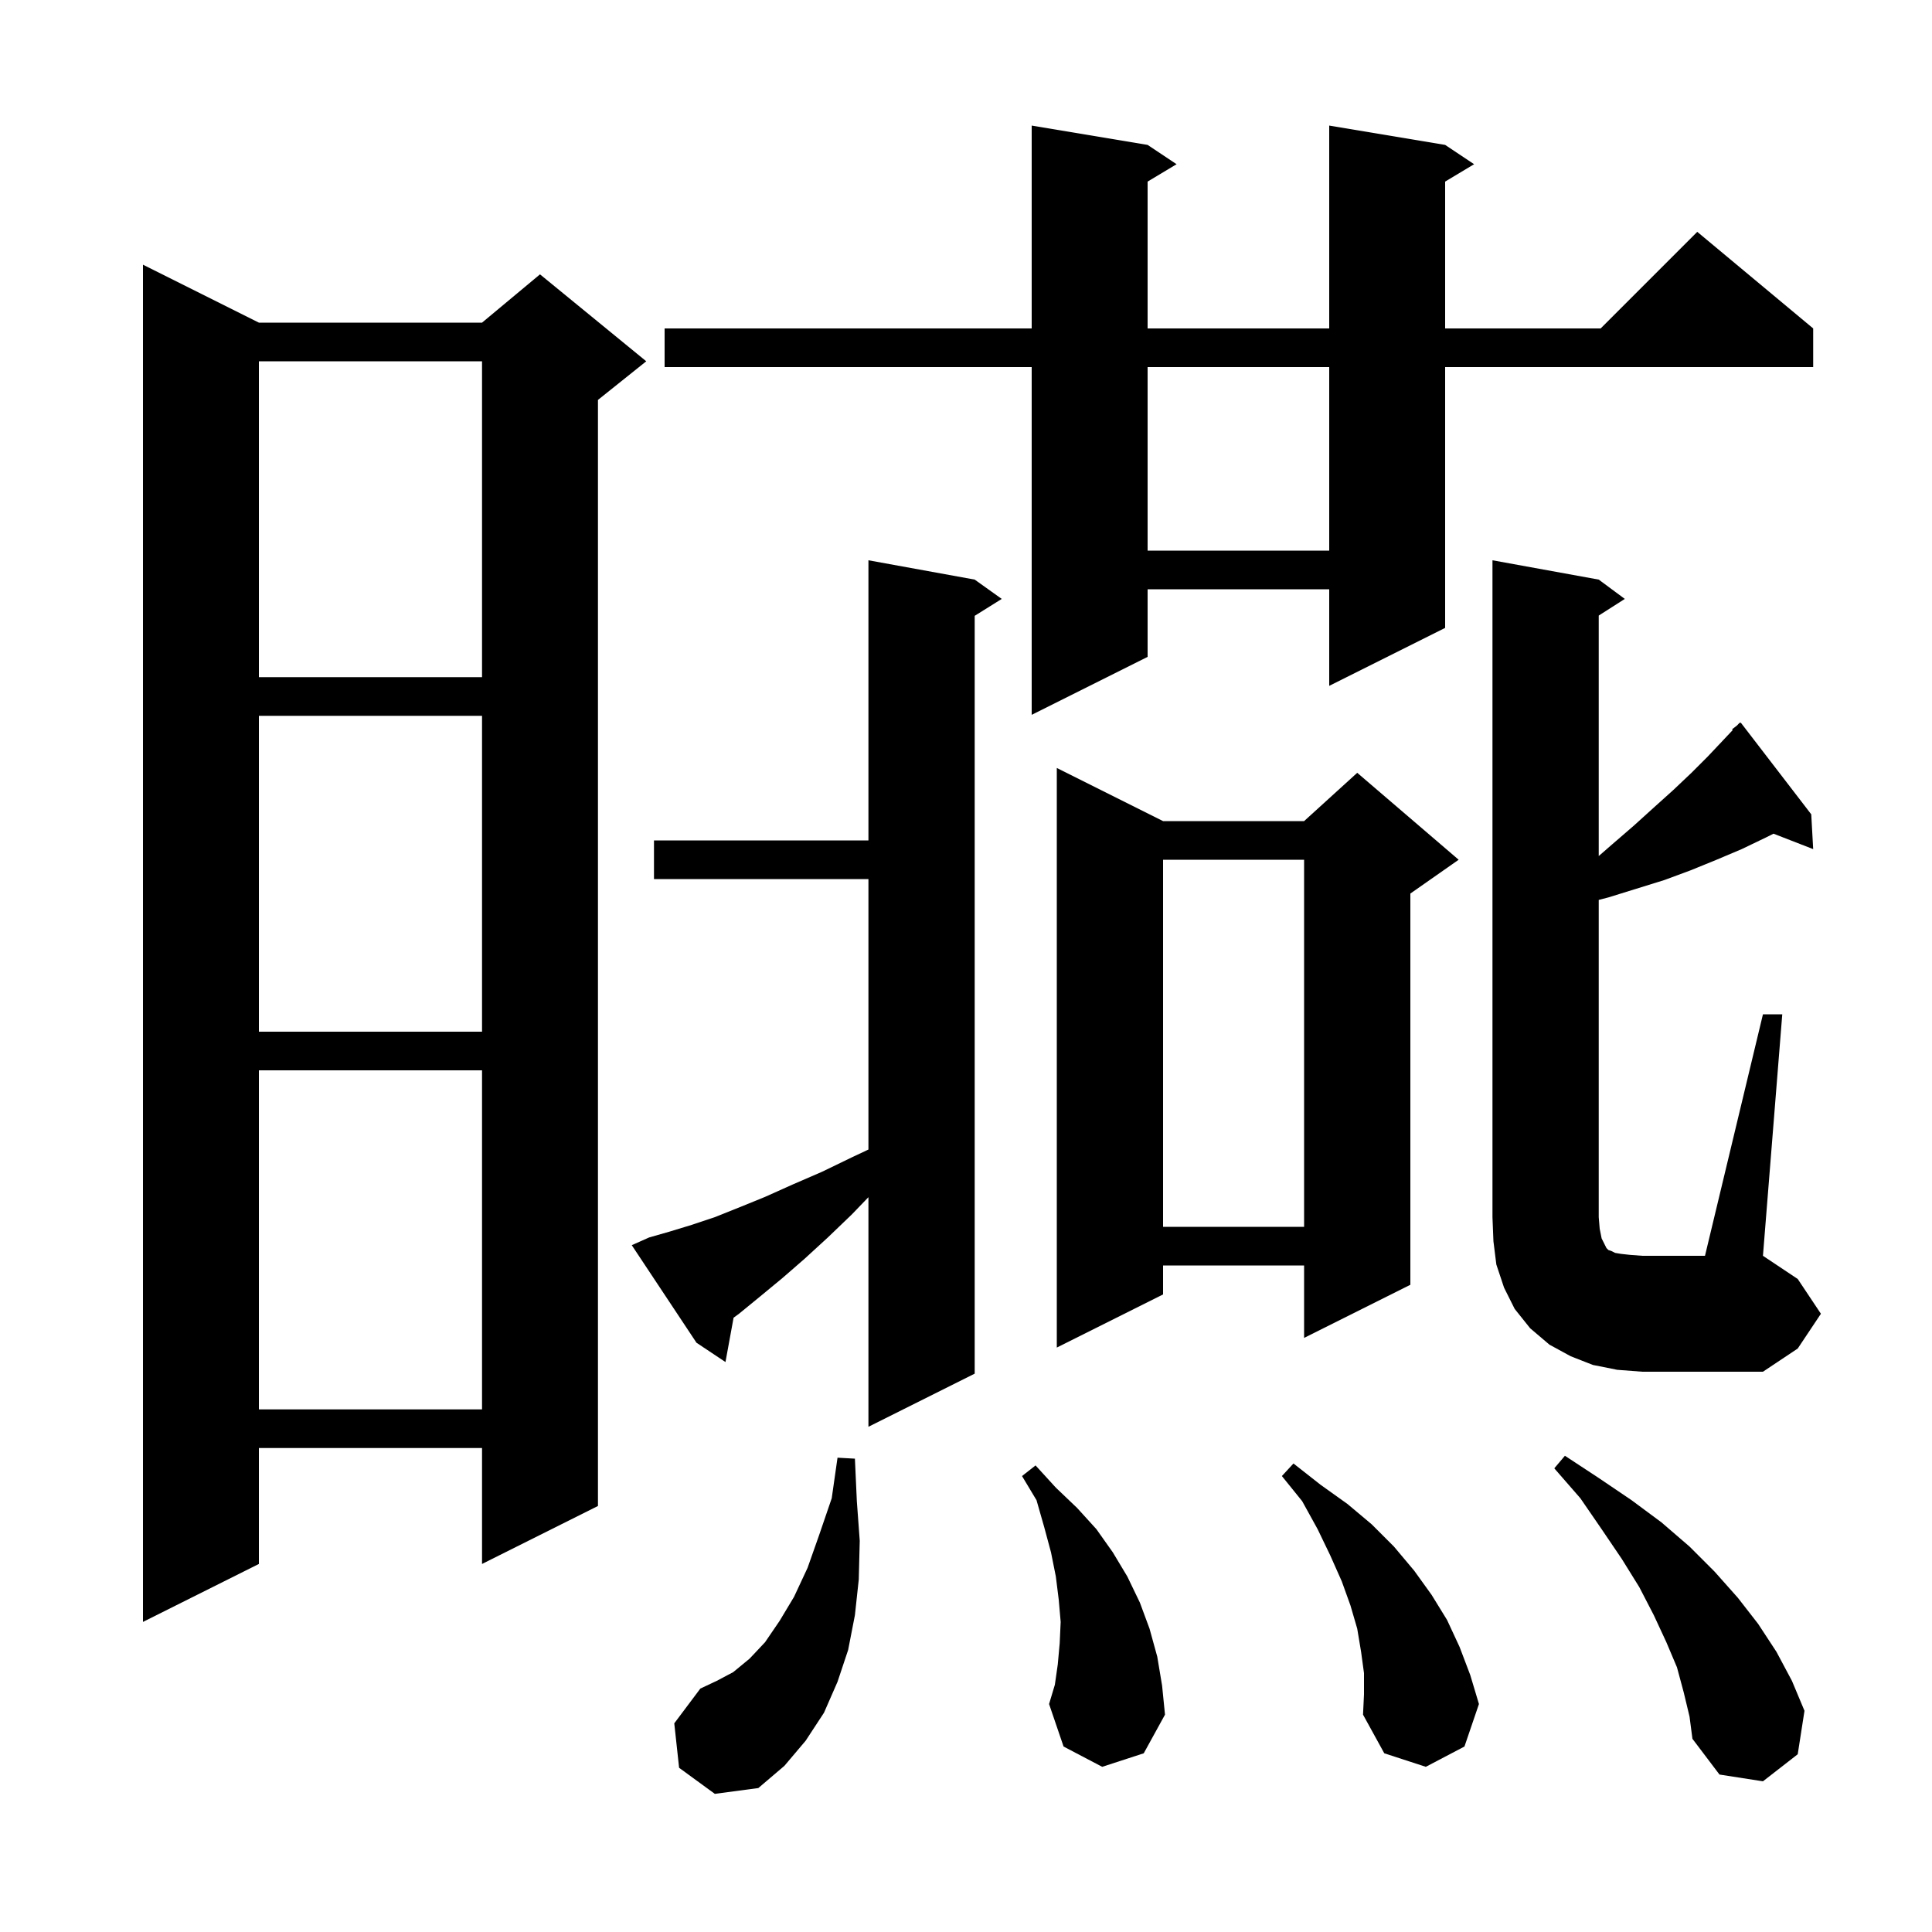 <svg xmlns="http://www.w3.org/2000/svg" xmlns:xlink="http://www.w3.org/1999/xlink" version="1.1" baseProfile="full" viewBox="0 0 200 200" width="200" height="200">
<g fill="black">
<path d="M 70.3 183.0 L 69.8 178.4 L 72.5 174.8 L 74.2 174.0 L 75.9 173.1 L 77.6 171.7 L 79.2 170.0 L 80.7 167.8 L 82.2 165.3 L 83.6 162.3 L 84.8 158.9 L 86.1 155.1 L 86.7 150.9 L 88.5 151.0 L 88.7 155.4 L 89.0 159.5 L 88.9 163.5 L 88.5 167.2 L 87.8 170.8 L 86.7 174.1 L 85.3 177.3 L 83.4 180.2 L 81.2 182.8 L 78.5 185.1 L 74.0 185.7 Z M 174.3 175.2 L 173.6 172.6 L 172.5 170.0 L 171.2 167.2 L 169.7 164.3 L 167.9 161.4 L 165.8 158.3 L 163.6 155.1 L 160.9 152.0 L 162.0 150.7 L 165.5 153.0 L 168.9 155.3 L 172.0 157.6 L 174.9 160.1 L 177.5 162.7 L 179.9 165.4 L 182.0 168.1 L 183.9 171.0 L 185.5 174.0 L 186.8 177.1 L 186.1 181.6 L 182.5 184.4 L 178.0 183.7 L 175.2 180.0 L 174.9 177.7 Z M 141.2 173.2 L 140.9 171.0 L 140.5 168.6 L 139.8 166.2 L 138.9 163.7 L 137.7 161.0 L 136.4 158.3 L 134.8 155.4 L 132.7 152.8 L 133.9 151.5 L 136.7 153.7 L 139.5 155.7 L 142.0 157.8 L 144.3 160.1 L 146.4 162.6 L 148.2 165.1 L 149.8 167.7 L 151.1 170.5 L 152.2 173.4 L 153.1 176.4 L 151.6 180.8 L 147.6 182.9 L 143.3 181.5 L 141.1 177.5 L 141.2 175.4 Z M 114.1 182.9 L 110.1 180.8 L 108.6 176.4 L 109.2 174.4 L 109.5 172.3 L 109.7 170.1 L 109.8 167.9 L 109.6 165.6 L 109.3 163.2 L 108.8 160.7 L 108.1 158.1 L 107.3 155.3 L 105.8 152.8 L 107.2 151.7 L 109.3 154.0 L 111.5 156.1 L 113.5 158.3 L 115.2 160.7 L 116.7 163.2 L 118.0 165.9 L 119.0 168.6 L 119.8 171.5 L 120.3 174.5 L 120.6 177.5 L 118.4 181.5 Z M 26.8 33.4 L 49.9 33.4 L 55.9 28.4 L 66.9 37.4 L 61.9 41.4 L 61.9 155.9 L 49.9 161.9 L 49.9 149.9 L 26.8 149.9 L 26.8 161.9 L 14.8 167.9 L 14.8 27.4 Z M 67.2 128.1 L 69.3 127.5 L 71.6 126.8 L 74.0 126.0 L 76.5 125.0 L 79.2 123.9 L 82.1 122.6 L 85.1 121.3 L 88.2 119.8 L 89.9 119.0 L 89.9 91.0 L 67.7 91.0 L 67.7 87.0 L 89.9 87.0 L 89.9 58.0 L 100.9 60.0 L 103.7 62.0 L 100.9 63.75 L 100.9 142.2 L 89.9 147.7 L 89.9 123.932 L 88.2 125.7 L 85.7 128.1 L 83.3 130.3 L 81.0 132.3 L 78.7 134.2 L 76.5 136.0 L 75.941 136.406 L 75.1 141.0 L 72.1 139.0 L 65.4 128.9 Z M 26.8 110.8 L 26.8 145.9 L 49.9 145.9 L 49.9 110.8 Z M 182.5 105.0 L 184.5 105.0 L 182.5 130.0 L 186.1 132.4 L 188.5 136.0 L 186.1 139.6 L 182.5 142.0 L 170.0 142.0 L 167.4 141.8 L 164.9 141.3 L 162.6 140.4 L 160.4 139.2 L 158.4 137.5 L 156.8 135.5 L 155.7 133.3 L 154.9 130.9 L 154.6 128.5 L 154.5 126.0 L 154.5 58.0 L 165.5 60.0 L 168.2 62.0 L 165.5 63.723 L 165.5 88.617 L 166.9 87.4 L 169.1 85.5 L 171.2 83.6 L 173.2 81.8 L 175.1 80.0 L 176.8 78.3 L 178.5 76.5 L 179.37 75.575 L 179.3 75.5 L 179.827 75.09 L 180.1 74.8 L 180.138 74.848 L 180.2 74.8 L 187.5 84.3 L 187.7 87.9 L 183.594 86.303 L 182.8 86.7 L 180.3 87.9 L 177.7 89.0 L 175.0 90.1 L 172.3 91.1 L 166.5 92.9 L 165.5 93.158 L 165.5 126.0 L 165.6 127.2 L 165.8 128.2 L 166.3 129.2 L 166.5 129.4 L 166.8 129.5 L 167.2 129.7 L 167.8 129.8 L 168.7 129.9 L 170.0 130.0 L 176.5 130.0 Z M 120.4 85.0 L 135.0 85.0 L 140.5 80.0 L 151.0 89.0 L 146.0 92.5 L 146.0 133.0 L 135.0 138.5 L 135.0 131.0 L 120.4 131.0 L 120.4 134.0 L 109.4 139.5 L 109.4 79.5 Z M 120.4 89.0 L 120.4 127.0 L 135.0 127.0 L 135.0 89.0 Z M 26.8 74.1 L 26.8 106.8 L 49.9 106.8 L 49.9 74.1 Z M 149.6 15.0 L 152.6 17.0 L 149.6 18.8 L 149.6 34.0 L 165.7 34.0 L 175.7 24.0 L 187.7 34.0 L 187.7 38.0 L 149.6 38.0 L 149.6 65.0 L 137.6 71.0 L 137.6 61.0 L 118.8 61.0 L 118.8 68.0 L 106.8 74.0 L 106.8 38.0 L 68.8 38.0 L 68.8 34.0 L 106.8 34.0 L 106.8 13.0 L 118.8 15.0 L 121.8 17.0 L 118.8 18.8 L 118.8 34.0 L 137.6 34.0 L 137.6 13.0 Z M 26.8 37.4 L 26.8 70.1 L 49.9 70.1 L 49.9 37.4 Z M 118.8 38.0 L 118.8 57.0 L 137.6 57.0 L 137.6 38.0 Z " />
</g>
</svg>
